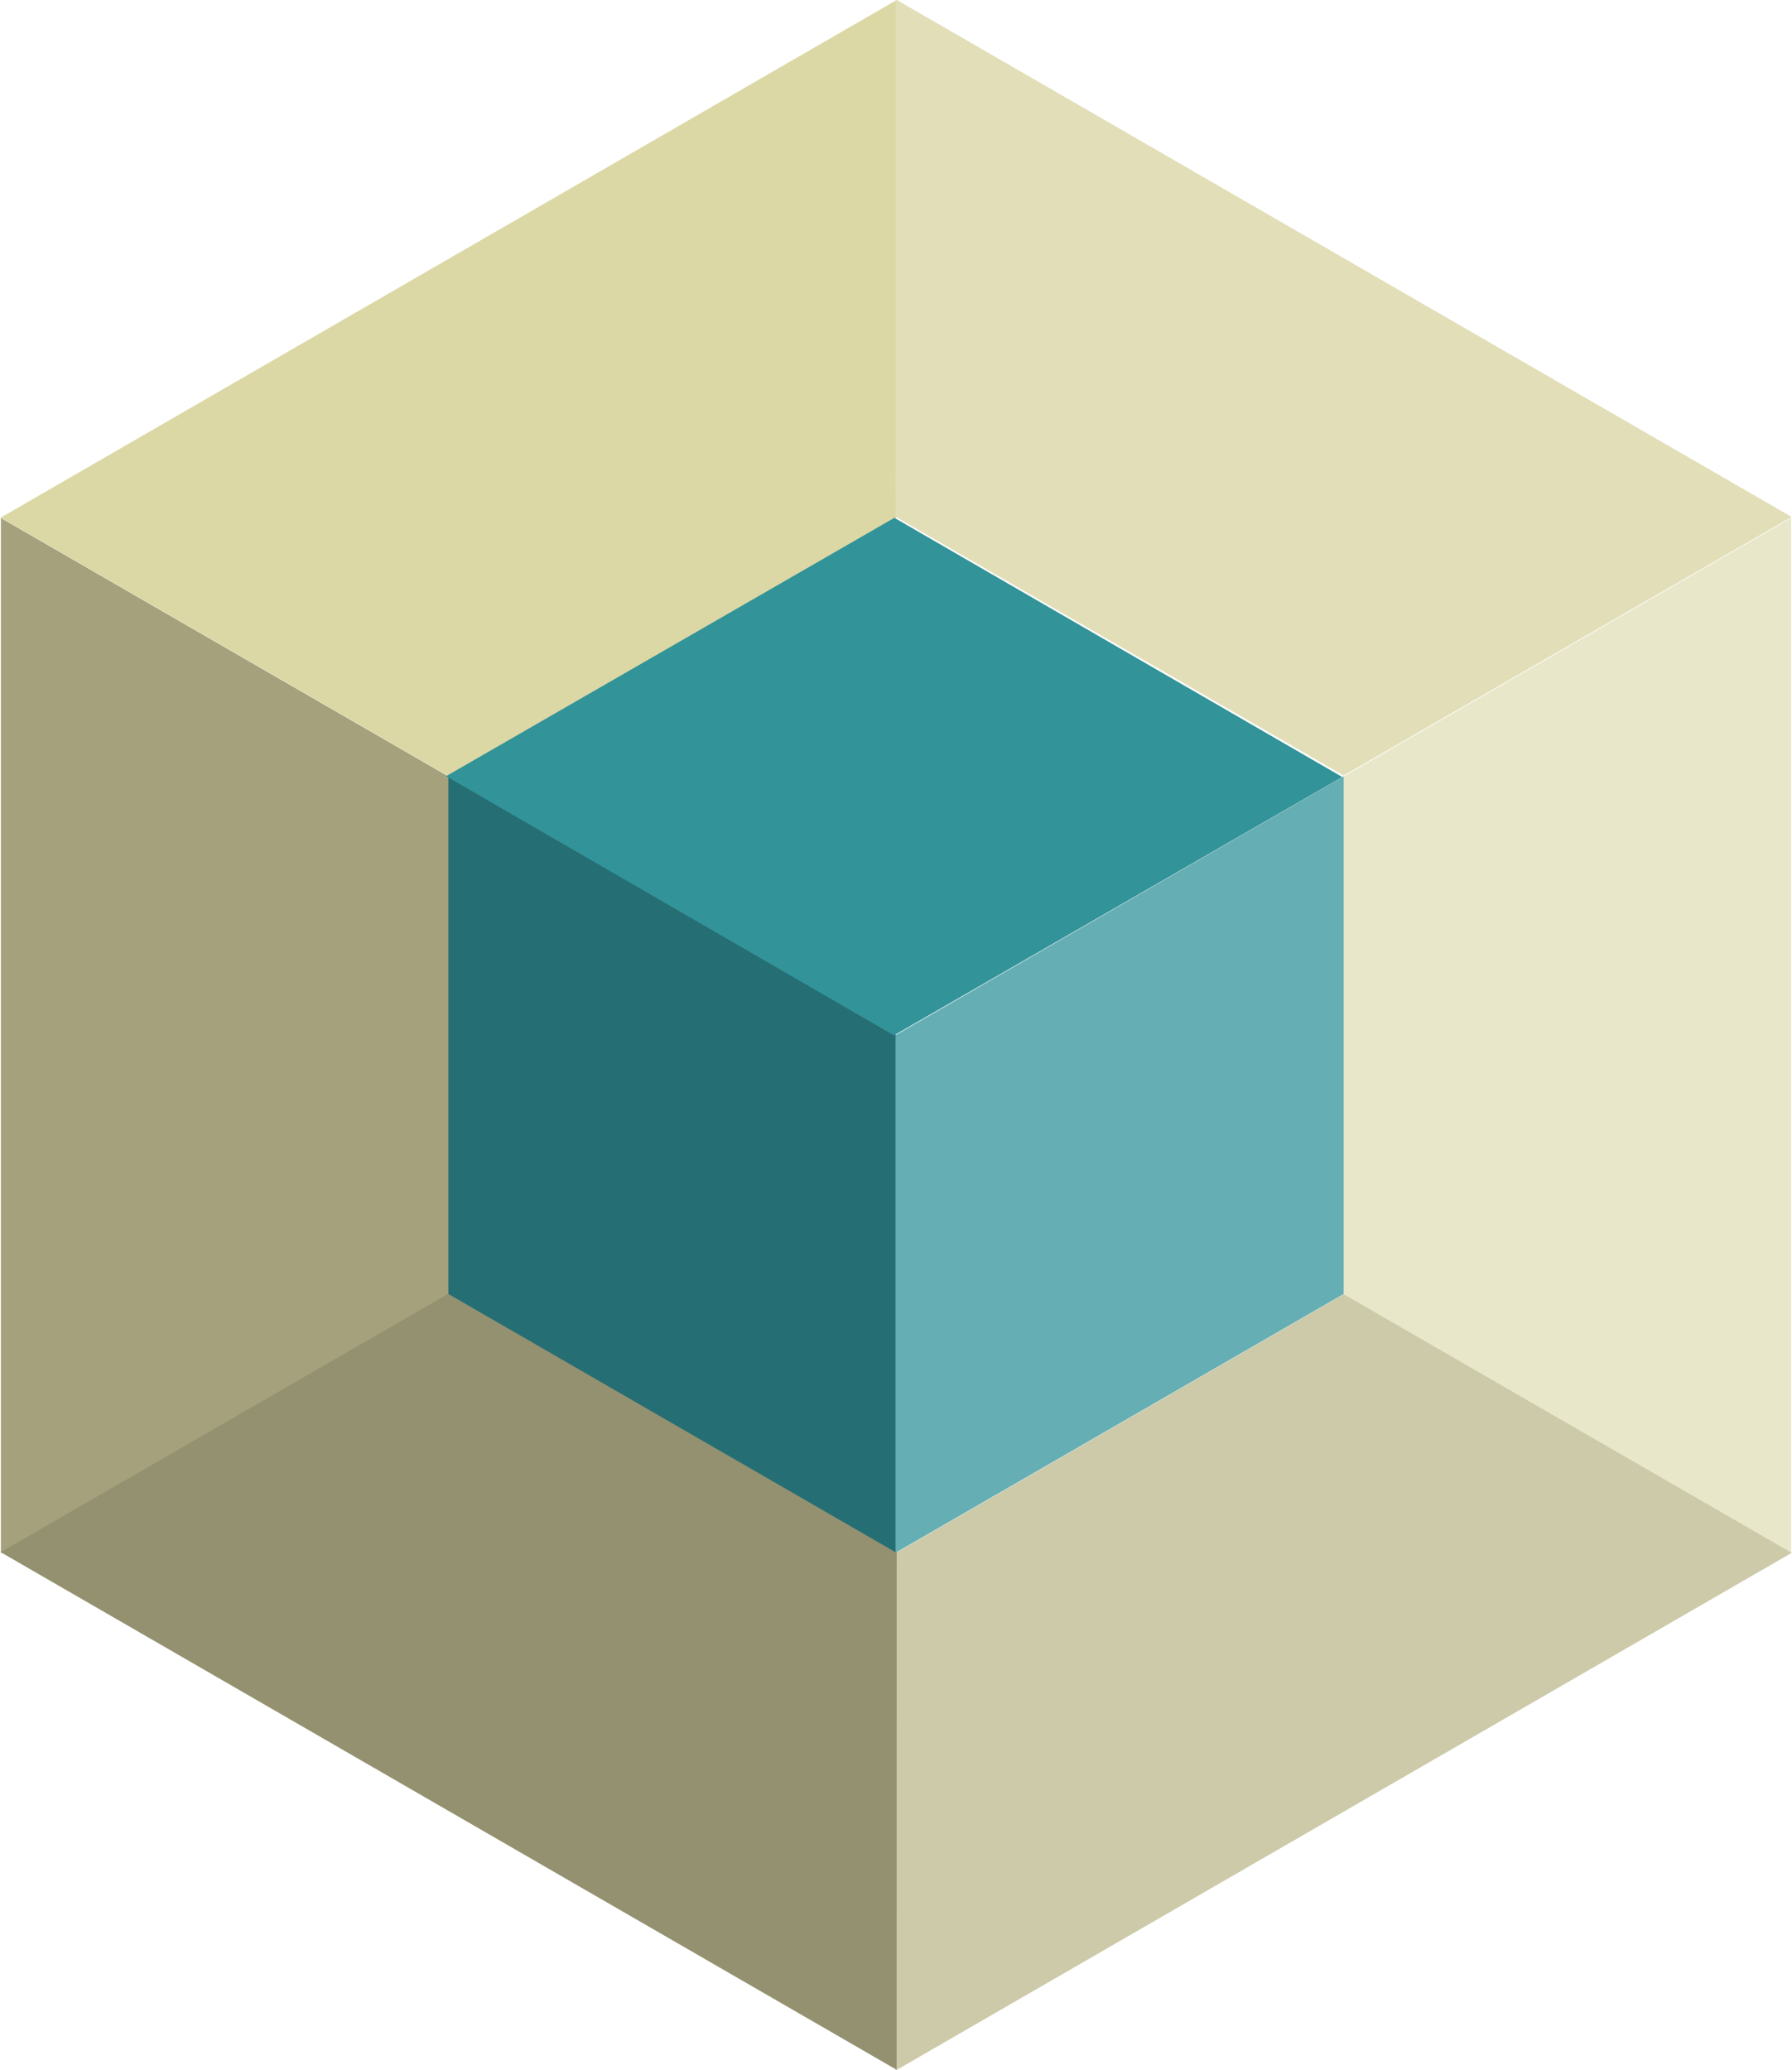 <?xml version="1.0" encoding="UTF-8" standalone="no"?>
<!-- Created with Inkscape (http://www.inkscape.org/) -->

<svg
   width="64.597mm"
   height="74.589mm"
   viewBox="0 0 64.597 74.589"
   version="1.1"
   id="svg5"
   xml:space="preserve"
   inkscape:version="1.2.1 (9c6d41e, 2022-07-14)"
   sodipodi:docname="data-stewards.svg"
   xmlns:inkscape="http://www.inkscape.org/namespaces/inkscape"
   xmlns:sodipodi="http://sodipodi.sourceforge.net/DTD/sodipodi-0.dtd"
   xmlns="http://www.w3.org/2000/svg"
   xmlns:svg="http://www.w3.org/2000/svg"><sodipodi:namedview
     id="namedview7"
     pagecolor="#ffffff"
     bordercolor="#000000"
     borderopacity="0.25"
     inkscape:showpageshadow="2"
     inkscape:pageopacity="0.0"
     inkscape:pagecheckerboard="0"
     inkscape:deskcolor="#d1d1d1"
     inkscape:document-units="mm"
     showgrid="false"
     inkscape:zoom="1.3763118"
     inkscape:cx="39.598585"
     inkscape:cy="156.57789"
     inkscape:window-width="1488"
     inkscape:window-height="813"
     inkscape:window-x="0"
     inkscape:window-y="38"
     inkscape:window-maximized="0"
     inkscape:current-layer="layer1" /><defs
     id="defs2" /><g
     inkscape:label="Layer 1"
     inkscape:groupmode="layer"
     id="layer1"
     transform="translate(-71.032,-58.441)"><path
       id="path237"
       style="fill:#a5a17c;fill-opacity:1;stroke-width:0.265"
       inkscape:transform-center-x="16.196008"
       inkscape:transform-center-y="1.4376862e-06"
       d="m 85.643,51.787 v 28.304 l 12.256,-7.076 v -3.93e-4 -14.153 z"
       transform="matrix(1.318,0,0,1.318,-41.813,8.854)" /><path
       id="path239"
       style="fill:#e8e7ca;fill-opacity:1;stroke-width:0.265"
       inkscape:transform-center-x="-15.81379"
       inkscape:transform-center-y="1.4376862e-06"
       d="m 85.643,51.787 12.256,7.076 v 14.153 3.93e-4 L 85.643,80.091 Z"
       transform="matrix(-1.318,0,0,1.318,248.474,8.854)" /><path
       id="path245"
       style="fill:#dbd8a5;fill-opacity:1;stroke-width:0.265"
       inkscape:transform-center-x="16.196008"
       inkscape:transform-center-y="1.4376862e-06"
       d="m 85.643,51.786 1e-5,28.305 12.255,-7.076 1.19e-4,-14.153 z"
       transform="matrix(0.659,1.141,-1.141,0.659,106.001,-73.403)" /><path
       id="path247"
       style="fill:#cdcaaa;fill-opacity:1;stroke-width:0.265"
       inkscape:transform-center-x="-15.81379"
       inkscape:transform-center-y="1.4376862e-06"
       d="m 97.898,58.862 1.19e-4,14.153 -12.256,7.076 1.1e-5,-28.305 z"
       transform="matrix(-0.659,-1.141,-1.141,0.659,251.144,177.992)" /><path
       id="path251"
       style="fill:#e2deb8;fill-opacity:1;stroke-width:0.265"
       inkscape:transform-center-x="16.196008"
       inkscape:transform-center-y="1.4376862e-06"
       d="M 85.643,80.091 97.898,73.015 97.898,58.862 85.643,51.786 Z"
       transform="matrix(-0.659,1.141,-1.141,-0.659,251.144,13.479)" /><path
       id="path253"
       style="fill:#949170;fill-opacity:1;stroke-width:0.265"
       inkscape:transform-center-x="-15.81379"
       inkscape:transform-center-y="1.4376862e-06"
       d="m 97.898,73.015 -12.255,7.076 -1.1e-5,-28.305 12.256,7.076 z"
       transform="matrix(0.659,-1.141,-1.141,-0.659,106.001,264.875)" /><path
       id="path301"
       style="fill:#256e74;fill-opacity:1;stroke-width:0.265"
       inkscape:transform-center-x="16.196008"
       inkscape:transform-center-y="1.4376862e-06"
       d="m 85.643,51.786 v 28.305 l 24.512,14.152 V 65.938 Z"
       transform="matrix(0.659,0,0,0.659,30.755,52.292)" /><path
       id="path303"
       style="fill:#65aeb4;fill-opacity:1;stroke-width:0.265"
       inkscape:transform-center-x="-15.81379"
       inkscape:transform-center-y="1.4376862e-06"
       d="m 85.643,51.786 24.512,14.152 V 94.243 L 85.643,80.091 Z"
       transform="matrix(-0.659,0,0,0.659,175.906,52.292)" /><path
       id="path305"
       style="fill:#329399;fill-opacity:1;stroke-width:0.265"
       inkscape:transform-center-x="16.196008"
       inkscape:transform-center-y="1.4376862e-06"
       d="m 85.643,51.786 -2.38e-4,28.304 24.512,-14.152 2.4e-4,-28.304 z"
       transform="matrix(0.329,0.571,-0.571,0.329,104.666,11.162)" /></g></svg>
